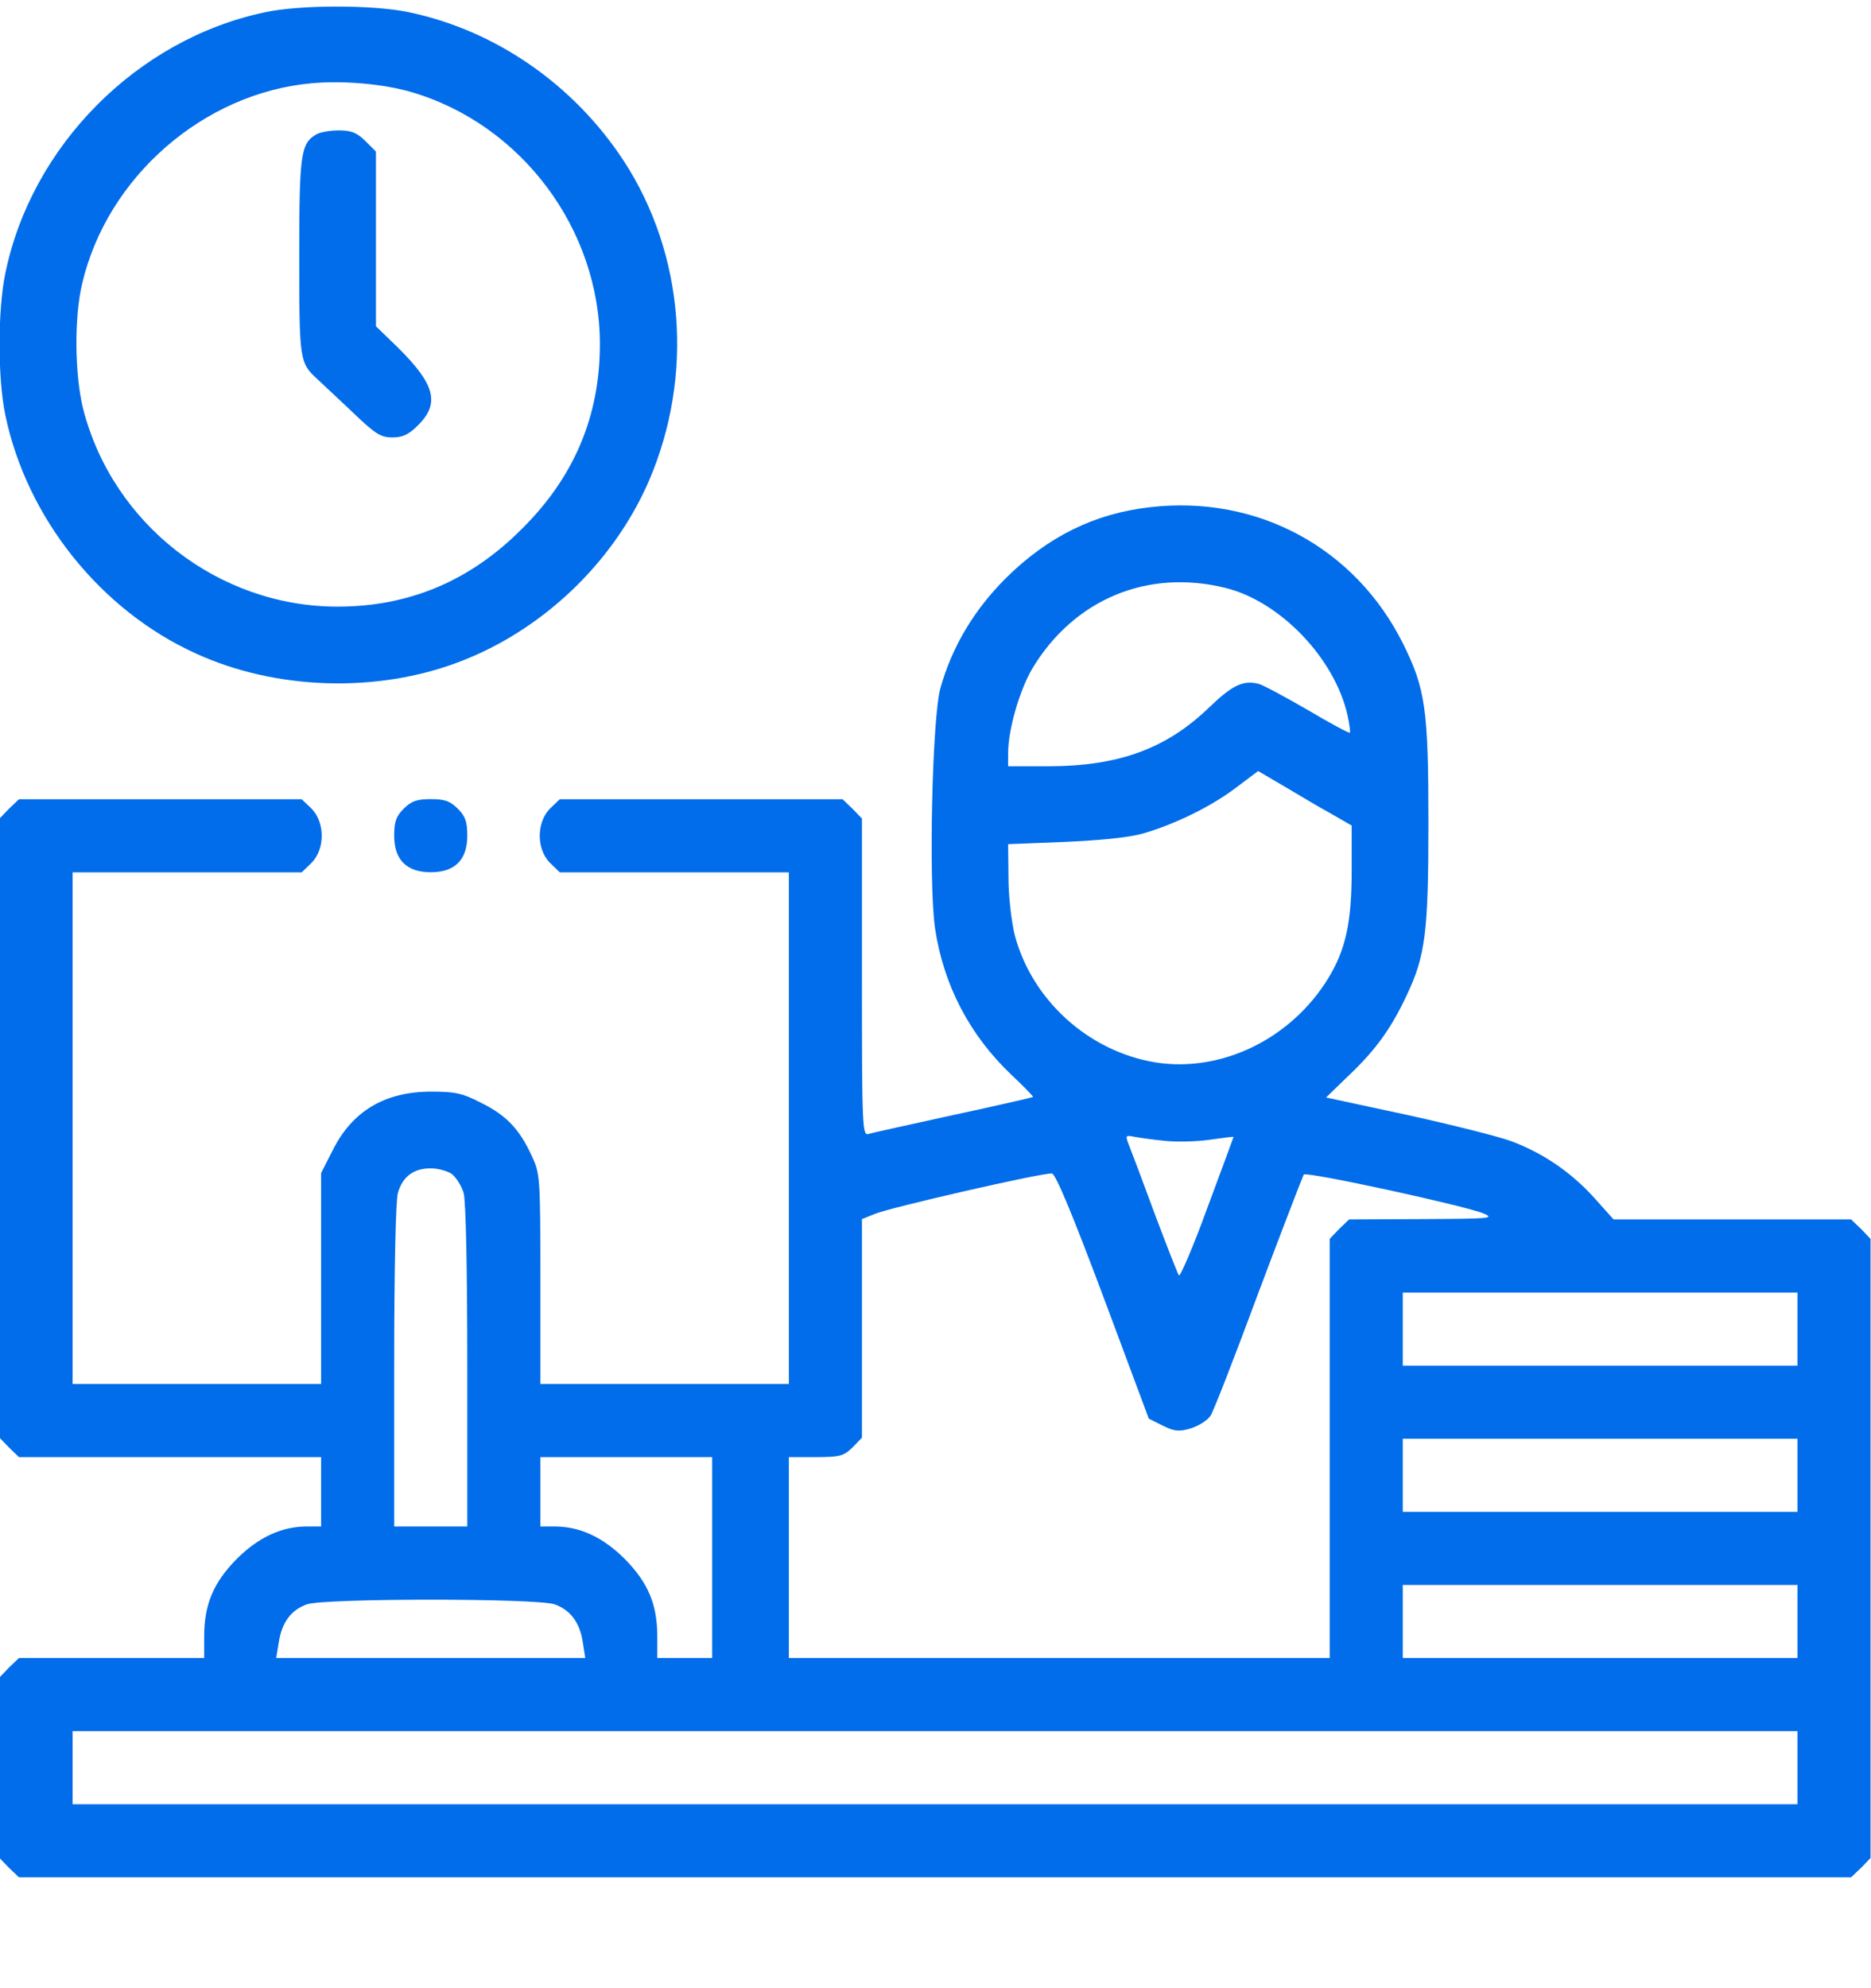 <svg width="16" height="17" viewBox="0 0 16 17" fill="none" xmlns="http://www.w3.org/2000/svg">
<g clip-path="url(#clip0_4783_75871)">
<path d="M2.261 0.106C1.17 0.337 0.267 1.249 0.045 2.34C-0.02 2.653 -0.02 3.234 0.045 3.546C0.227 4.428 0.861 5.221 1.68 5.59C2.358 5.899 3.217 5.928 3.92 5.662C4.636 5.393 5.245 4.812 5.548 4.115C5.936 3.215 5.855 2.174 5.333 1.374C4.905 0.721 4.233 0.256 3.489 0.103C3.186 0.04 2.558 0.04 2.261 0.106ZM3.517 0.787C4.458 1.062 5.13 1.959 5.13 2.943C5.13 3.556 4.911 4.078 4.464 4.521C4.02 4.968 3.498 5.187 2.886 5.187C1.87 5.187 0.964 4.484 0.711 3.496C0.639 3.206 0.633 2.718 0.702 2.428C0.914 1.515 1.739 0.796 2.664 0.712C2.939 0.687 3.28 0.718 3.517 0.787Z" fill="#016DEA"/>
<path d="M2.705 1.149C2.571 1.227 2.559 1.318 2.559 2.199C2.559 3.087 2.562 3.102 2.715 3.243C2.743 3.268 2.871 3.39 3.002 3.512C3.209 3.712 3.255 3.74 3.355 3.74C3.446 3.74 3.496 3.715 3.577 3.634C3.762 3.449 3.721 3.287 3.405 2.974L3.215 2.79V2.043V1.296L3.124 1.205C3.049 1.133 3.005 1.115 2.896 1.115C2.821 1.115 2.737 1.13 2.705 1.149Z" fill="#016DEA"/>
<path d="M9.834 4.337C9.362 4.39 8.962 4.587 8.602 4.943C8.33 5.215 8.143 5.527 8.043 5.88C7.971 6.127 7.94 7.552 7.996 7.937C8.068 8.421 8.29 8.849 8.649 9.19C8.755 9.29 8.84 9.377 8.834 9.38C8.827 9.384 8.521 9.455 8.152 9.534C7.784 9.615 7.455 9.687 7.427 9.696C7.374 9.712 7.371 9.634 7.371 8.355V6.999L7.29 6.915L7.205 6.834H5.996H4.787L4.702 6.915C4.587 7.034 4.587 7.259 4.702 7.377L4.787 7.459H5.765H6.746V9.646V11.834H5.684H4.621V10.934C4.621 10.059 4.618 10.034 4.546 9.88C4.44 9.652 4.33 9.537 4.115 9.43C3.952 9.346 3.89 9.334 3.687 9.334C3.29 9.334 3.009 9.502 2.843 9.84L2.746 10.03V10.934V11.834H1.684H0.621V9.646V7.459H1.602H2.58L2.665 7.377C2.78 7.259 2.78 7.034 2.665 6.915L2.58 6.834H1.371H0.162L0.077 6.915L-0.004 6.999V9.646V12.293L0.077 12.377L0.162 12.459H1.452H2.746V12.755V13.052H2.627C2.409 13.052 2.212 13.143 2.024 13.33C1.824 13.534 1.746 13.718 1.746 13.996V14.177H0.952H0.162L0.077 14.258L-0.004 14.343V15.115V15.887L0.077 15.971L0.162 16.052H7.996H15.83L15.915 15.971L15.996 15.887V13.24V10.593L15.915 10.508L15.83 10.427H14.815H13.799L13.634 10.243C13.434 10.021 13.193 9.859 12.927 9.759C12.818 9.718 12.418 9.618 12.037 9.534L11.34 9.384L11.537 9.193C11.765 8.977 11.899 8.79 12.03 8.509C12.19 8.171 12.215 7.971 12.215 7.037C12.215 6.065 12.19 5.89 11.999 5.505C11.59 4.684 10.752 4.23 9.834 4.337ZM10.48 5.027C10.949 5.143 11.415 5.63 11.524 6.118C11.54 6.193 11.549 6.259 11.543 6.265C11.537 6.271 11.374 6.184 11.184 6.071C10.99 5.959 10.799 5.855 10.759 5.846C10.63 5.815 10.537 5.859 10.34 6.049C9.974 6.402 9.568 6.552 8.959 6.552H8.621V6.44C8.621 6.24 8.718 5.905 8.827 5.718C9.184 5.124 9.812 4.862 10.48 5.027ZM11.396 6.965L11.559 7.059V7.44C11.559 7.884 11.509 8.115 11.362 8.359C11.046 8.88 10.449 9.174 9.88 9.084C9.309 8.99 8.824 8.552 8.677 7.993C8.649 7.874 8.624 7.665 8.624 7.502L8.621 7.218L9.099 7.199C9.387 7.187 9.649 7.162 9.762 7.13C10.034 7.055 10.359 6.896 10.571 6.734L10.759 6.593L10.993 6.73C11.124 6.809 11.305 6.915 11.396 6.965ZM9.965 9.755C10.059 9.765 10.227 9.762 10.34 9.746C10.452 9.73 10.546 9.718 10.549 9.721C10.549 9.721 10.449 9.996 10.324 10.33C10.202 10.665 10.09 10.924 10.081 10.905C10.071 10.89 9.977 10.652 9.874 10.377C9.774 10.105 9.674 9.84 9.655 9.793C9.621 9.705 9.624 9.705 9.705 9.721C9.755 9.73 9.871 9.746 9.965 9.755ZM3.862 10.037C3.899 10.065 3.946 10.137 3.965 10.202C3.984 10.274 3.996 10.84 3.996 11.684V13.052H3.684H3.371V11.684C3.371 10.84 3.384 10.274 3.402 10.202C3.443 10.059 3.537 9.99 3.684 9.99C3.746 9.99 3.824 10.012 3.862 10.037ZM9.434 11.084L9.824 12.13L9.943 12.19C10.046 12.24 10.084 12.243 10.187 12.212C10.255 12.19 10.327 12.143 10.352 12.105C10.377 12.068 10.562 11.593 10.762 11.052C10.965 10.512 11.14 10.059 11.149 10.043C11.174 10.015 12.54 10.312 12.69 10.377C12.784 10.418 12.74 10.421 12.165 10.424L11.537 10.427L11.452 10.508L11.371 10.593V12.383V14.177H9.059H6.746V13.318V12.459H6.977C7.184 12.459 7.215 12.449 7.29 12.377L7.371 12.293V11.358V10.424L7.48 10.38C7.602 10.327 8.924 10.024 8.996 10.034C9.027 10.037 9.171 10.383 9.434 11.084ZM15.371 11.365V11.677H13.684H11.996V11.365V11.052H13.684H15.371V11.365ZM15.371 12.615V12.927H13.684H11.996V12.615V12.302H13.684H15.371V12.615ZM6.09 13.318V14.177H5.855H5.621V13.996C5.621 13.718 5.543 13.534 5.343 13.33C5.155 13.143 4.959 13.052 4.74 13.052H4.621V12.755V12.459H5.355H6.09V13.318ZM15.371 13.865V14.177H13.684H11.996V13.865V13.552H13.684H15.371V13.865ZM4.743 13.718C4.877 13.765 4.959 13.874 4.984 14.043L5.005 14.177H3.684H2.362L2.384 14.043C2.409 13.874 2.49 13.765 2.624 13.718C2.771 13.665 4.596 13.665 4.743 13.718ZM15.371 15.115V15.427H7.996H0.621V15.115V14.802H7.996H15.371V15.115Z" fill="#016DEA"/>
<path d="M3.452 6.915C3.387 6.98 3.371 7.027 3.371 7.146C3.371 7.352 3.477 7.458 3.684 7.458C3.89 7.458 3.996 7.352 3.996 7.146C3.996 7.027 3.98 6.98 3.915 6.915C3.849 6.849 3.802 6.833 3.684 6.833C3.565 6.833 3.518 6.849 3.452 6.915Z" fill="#016DEA"/>
</g>
<defs>
<clipPath id="clip0_4783_75871">
<rect width="16" height="16" fill="white" transform="translate(0 0.053)"/>
</clipPath>
</defs>
</svg>
